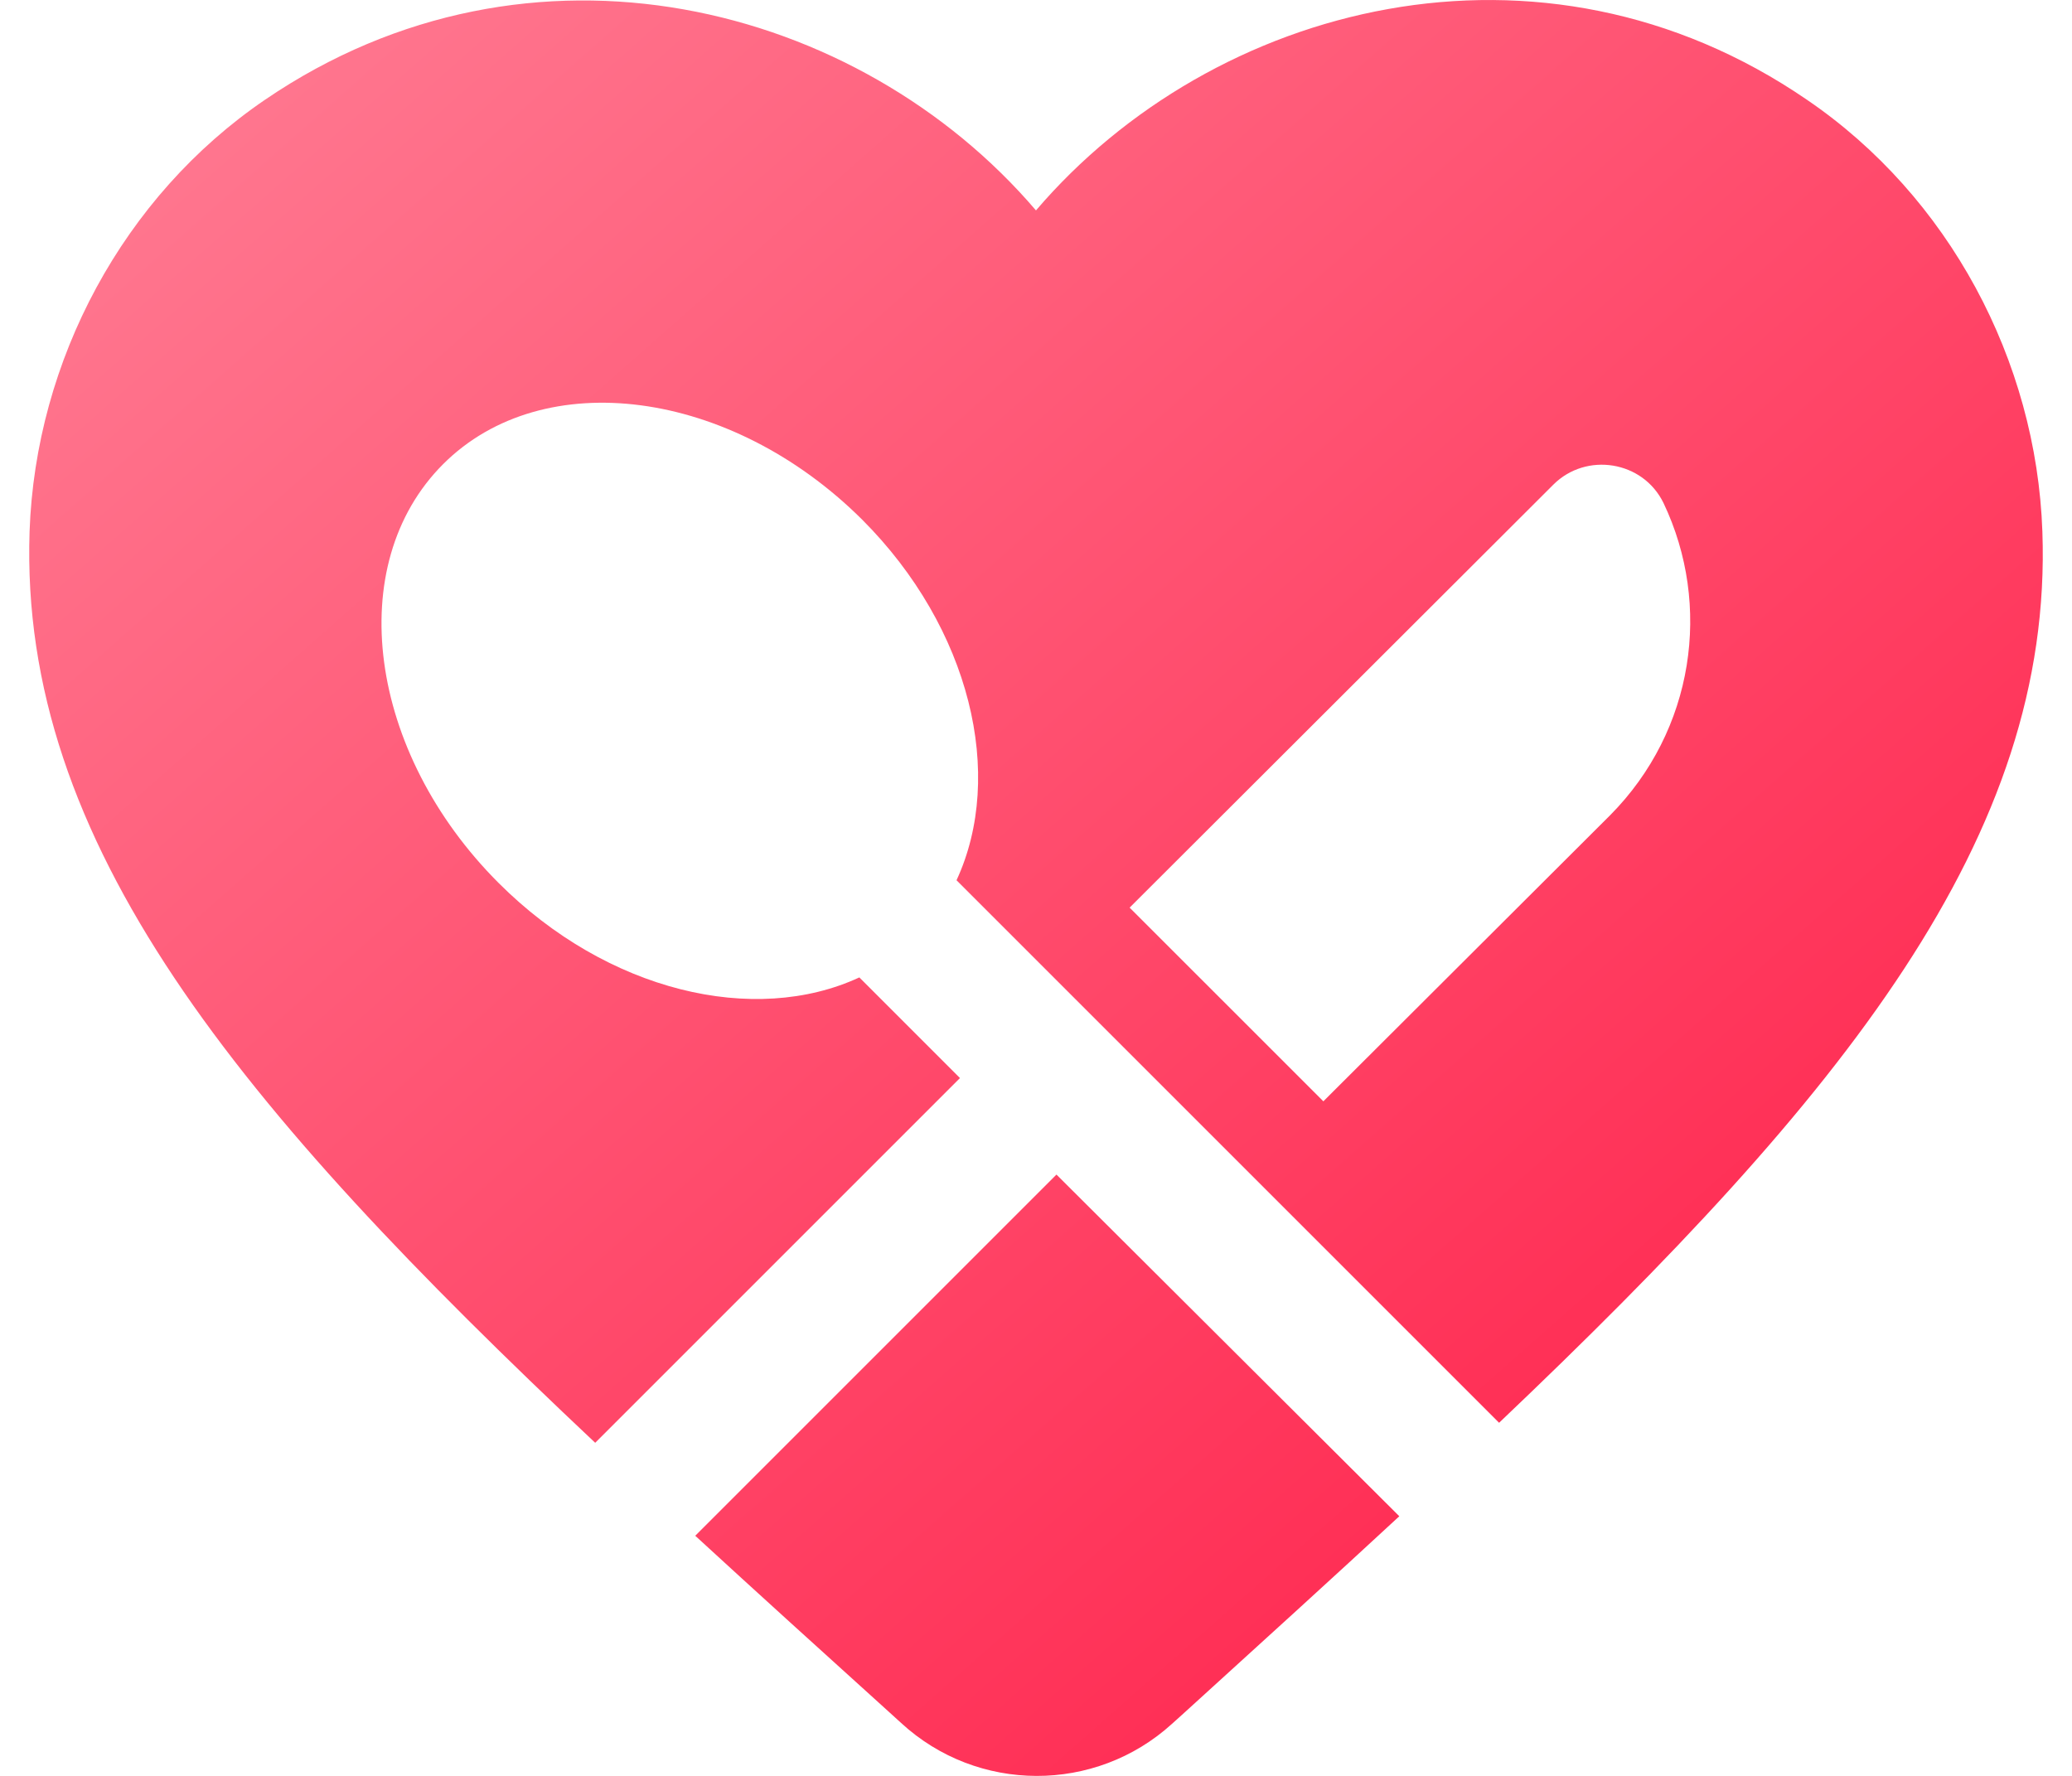 <svg width="70" height="60" viewBox="0 0 70 60" fill="none" xmlns="http://www.w3.org/2000/svg">
<path d="M30.443 58.212C33.027 60.592 37.005 60.592 39.589 58.246L39.929 57.94L40.135 57.753C42.642 55.474 45.028 53.307 47.274 51.228L35.691 39.684L23.488 51.887C25.57 53.801 27.768 55.79 30.069 57.872L30.443 58.212Z" fill="url(#paint0_linear_53_4142)"/>
<path fill-rule="evenodd" clip-rule="evenodd" d="M20.108 48.746C8.022 37.367 0.646 28.497 0.999 17.955C1.203 12.175 4.161 6.633 8.955 3.369C17.931 -2.751 29.015 0.105 34.999 7.109C40.983 0.105 52.067 -2.785 61.043 3.369C65.838 6.633 68.796 12.175 68.999 17.955C69.372 28.277 62.293 36.996 50.645 48.07L32.315 29.74C33.957 26.202 32.801 21.23 29.124 17.553C24.684 13.136 18.348 12.304 14.972 15.68C11.572 19.079 12.428 25.415 16.845 29.832C20.521 33.509 25.493 34.665 29.032 33.023L32.431 36.423L20.108 48.746ZM44.708 37.209L38.163 30.665L52.478 16.374C53.588 15.264 55.507 15.564 56.201 16.998C57.843 20.444 57.242 24.675 54.397 27.543L44.708 37.209Z" fill="url(#paint1_linear_53_4142)"/>
<defs>
<linearGradient id="paint0_linear_53_4142" x1="69.013" y1="60.147" x2="9.483" y2="-7.347" gradientUnits="userSpaceOnUse">
<stop stop-color="#FF1843"/>
<stop offset="1" stop-color="#FF7E95"/>
</linearGradient>
<linearGradient id="paint1_linear_53_4142" x1="69.013" y1="60.147" x2="9.483" y2="-7.347" gradientUnits="userSpaceOnUse">
<stop stop-color="#FF1843"/>
<stop offset="1" stop-color="#FF7E95"/>
</linearGradient>
</defs>
</svg>
